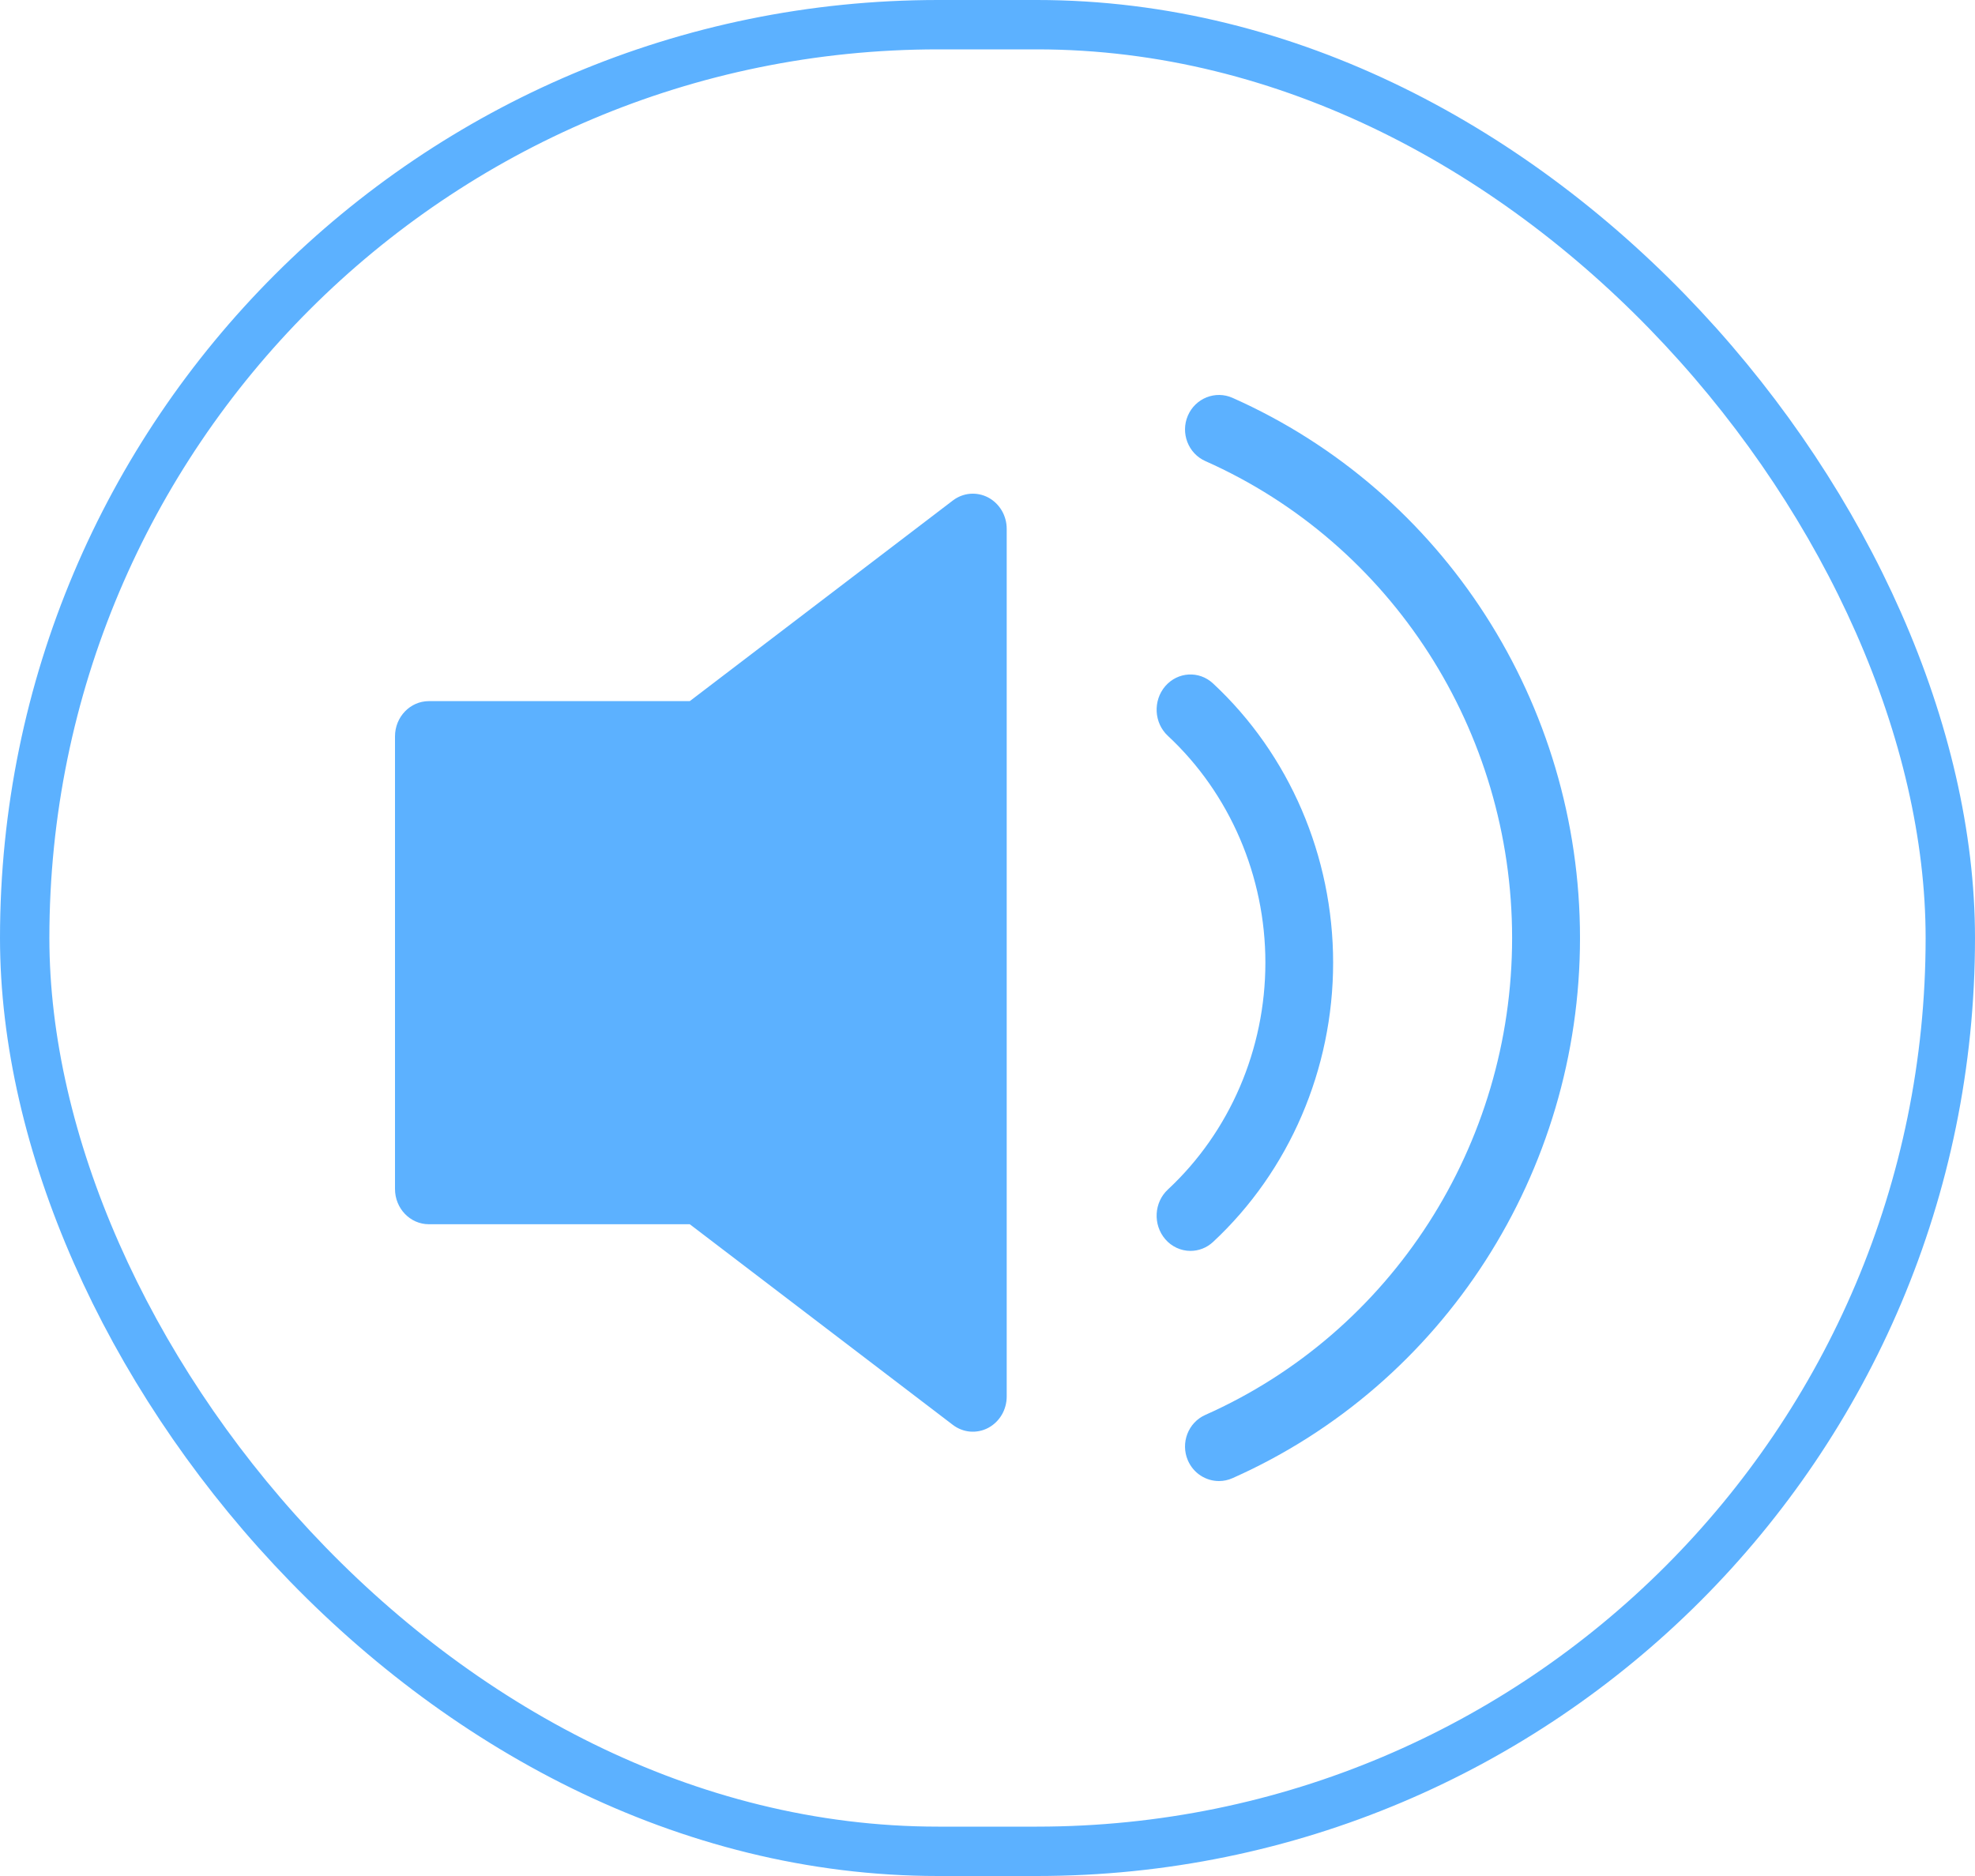 <svg width="40" height="38" viewBox="0 0 40 38" fill="none" xmlns="http://www.w3.org/2000/svg">
<path d="M24.963 8.059C24.615 7.904 24.21 8.066 24.058 8.419C23.906 8.773 24.065 9.186 24.413 9.34C28.187 11.018 30.625 14.81 30.625 19C30.625 23.19 28.187 26.982 24.412 28.66C24.064 28.814 23.906 29.227 24.058 29.581C24.171 29.843 24.423 30 24.688 30C24.78 30 24.873 29.981 24.963 29.941C29.238 28.041 32 23.746 32 19C32 14.254 29.238 9.959 24.963 8.059Z" fill="#5CB1FF"/>
<path d="M24.568 13.844C24.286 13.581 23.853 13.606 23.6 13.899C23.348 14.193 23.371 14.644 23.654 14.906C24.909 16.075 25.628 17.749 25.628 19.5C25.628 21.251 24.909 22.925 23.654 24.094C23.371 24.356 23.348 24.807 23.6 25.101C23.664 25.176 23.743 25.235 23.831 25.276C23.919 25.317 24.015 25.338 24.111 25.338C24.274 25.338 24.438 25.278 24.568 25.157C26.114 23.718 27 21.656 27 19.5C27 17.344 26.114 15.282 24.568 13.844ZM20.014 10.077C19.9 10.017 19.774 9.992 19.647 10.002C19.521 10.013 19.4 10.06 19.298 10.138L13.97 14.202H8.686C8.307 14.202 8 14.522 8 14.916V24.084C8 24.478 8.307 24.798 8.686 24.798H13.97L19.298 28.862C19.4 28.94 19.521 28.987 19.647 28.998C19.774 29.008 19.901 28.983 20.014 28.923C20.127 28.863 20.221 28.772 20.288 28.66C20.354 28.548 20.389 28.418 20.389 28.287V10.713C20.389 10.582 20.354 10.452 20.288 10.34C20.221 10.228 20.127 10.137 20.014 10.077Z" fill="#5CB1FF"/>
<rect x="0.5" y="0.5" width="39" height="37" rx="18.5" stroke="#5CB1FF"/>
</svg>
